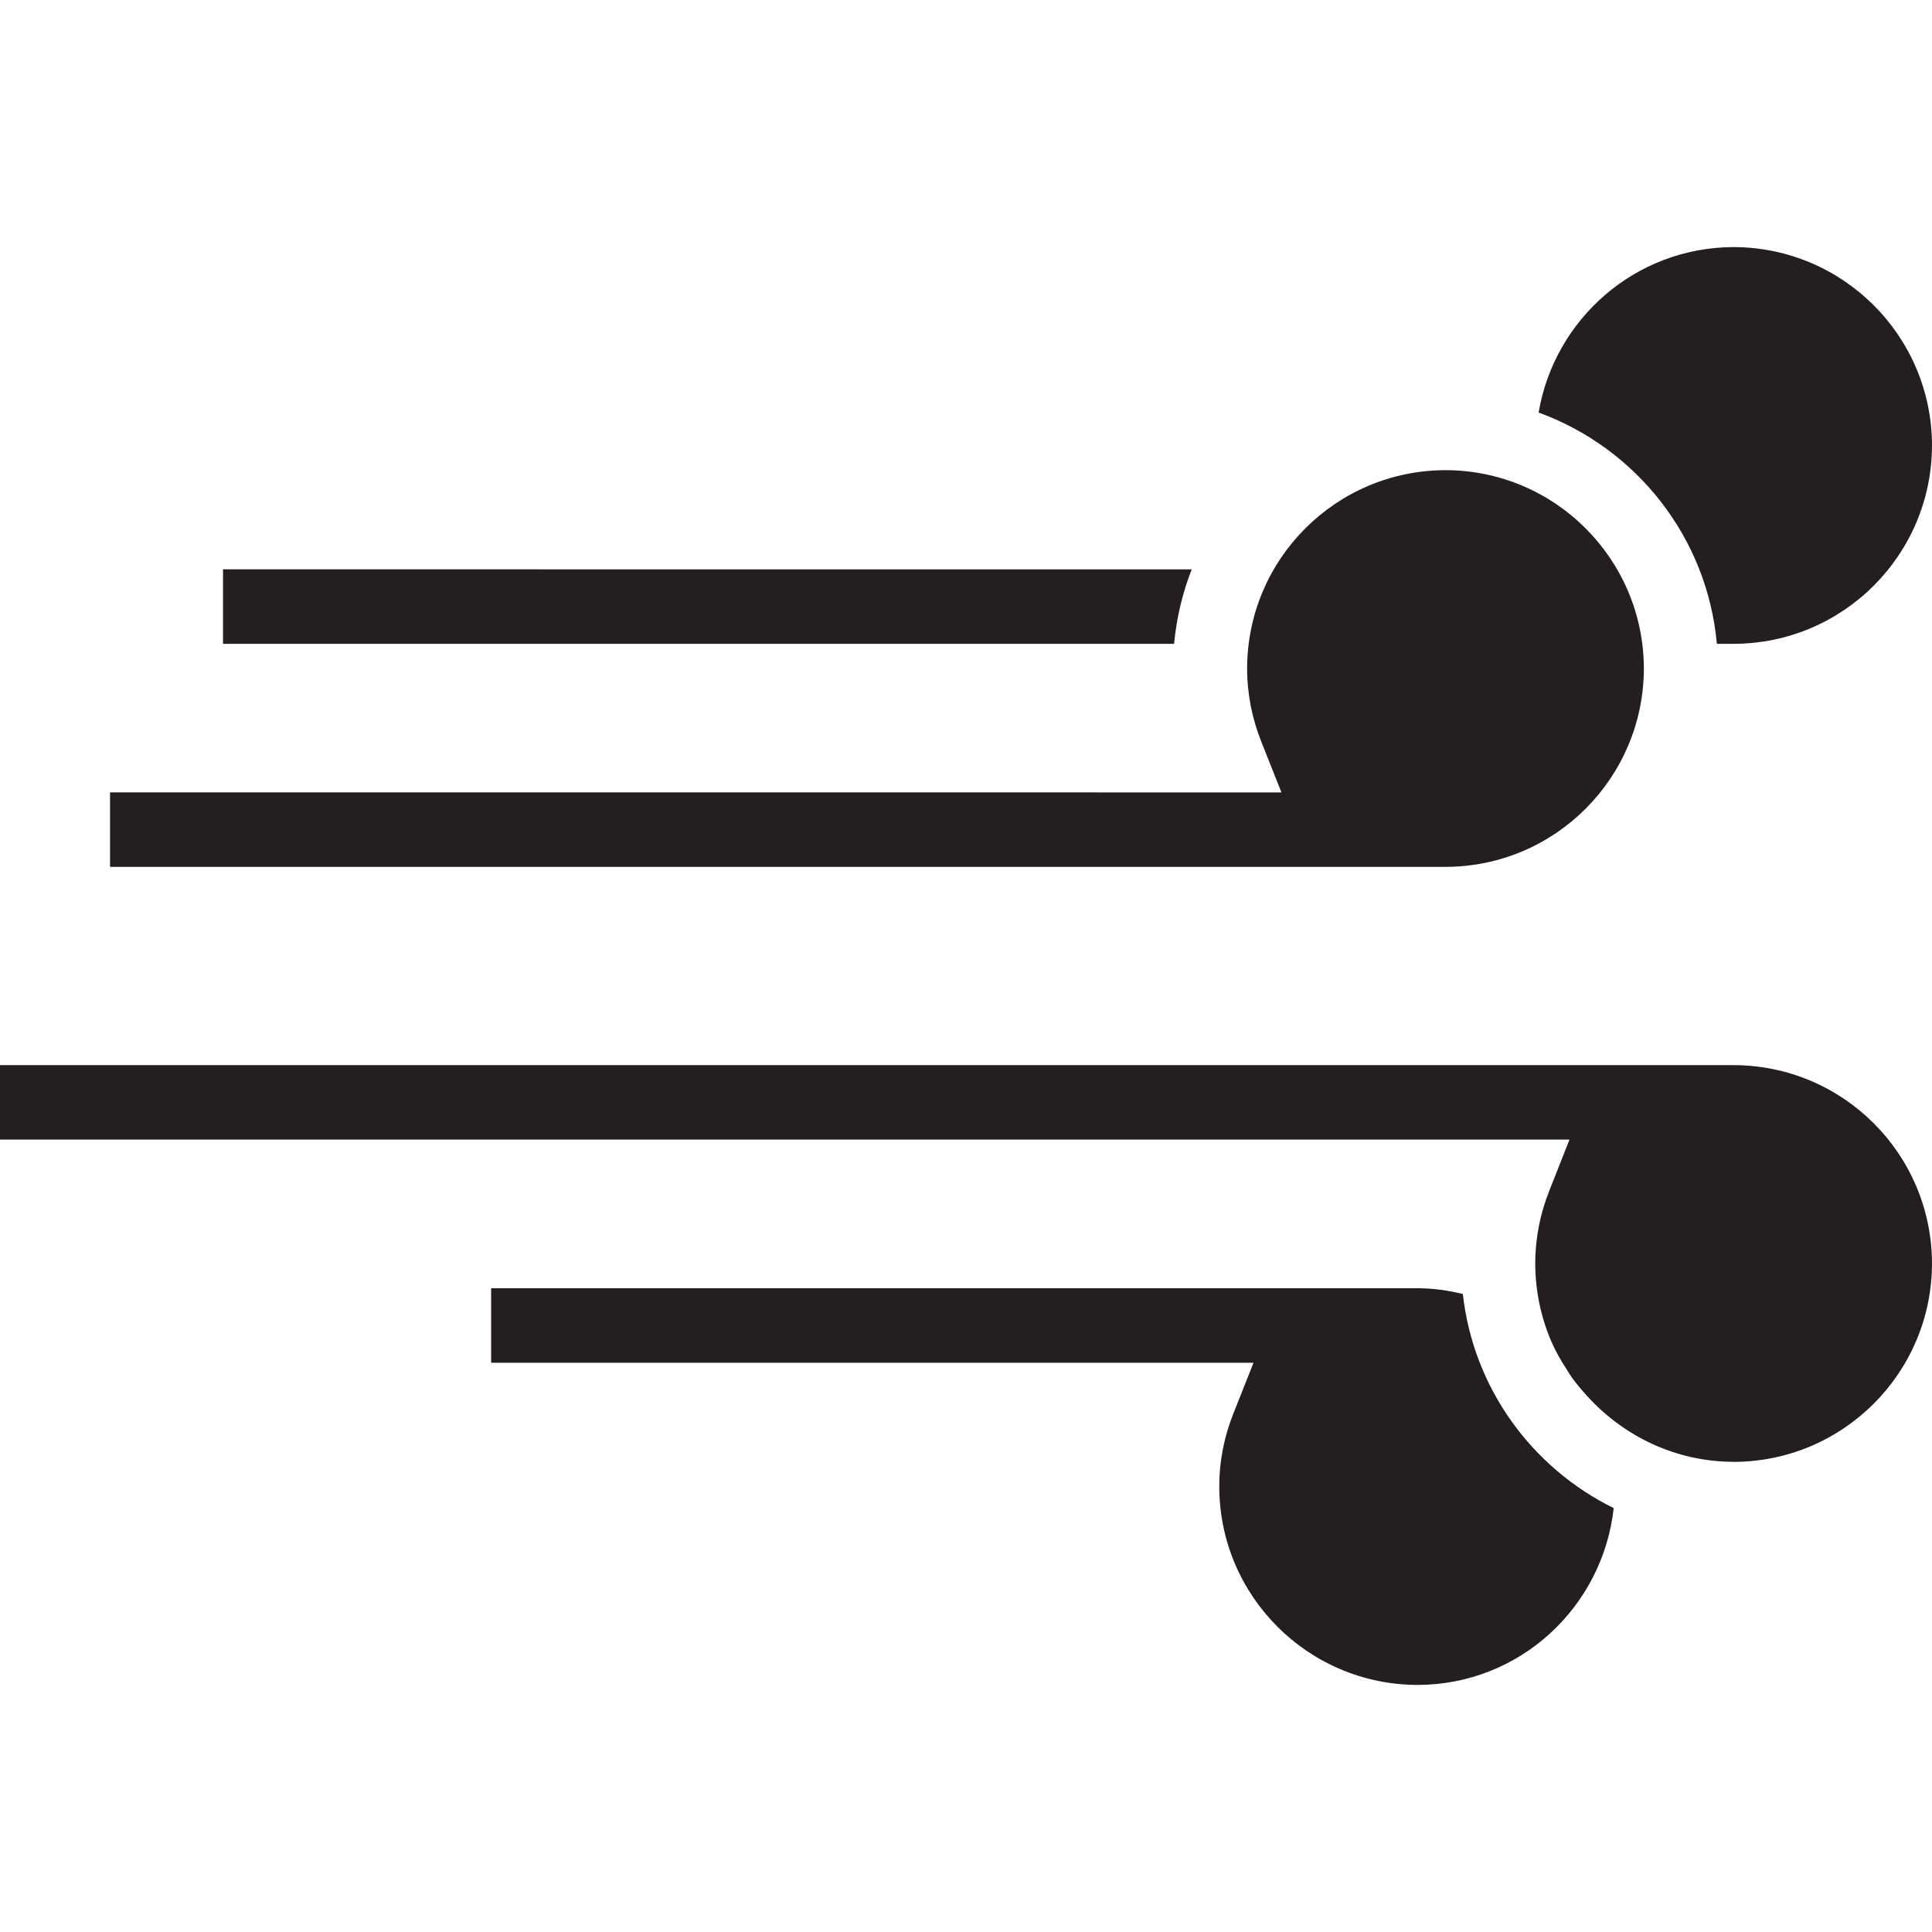 <svg xmlns="http://www.w3.org/2000/svg" height="100" width="100">
	<path fill="#231F20" d="M61.683,29.47l-50.139-0.003v3.857h49.227C60.896,31.97,61.21,30.683,61.683,29.47z"/> 	<path fill="#231F20" d="M75.716,66.977c-0.755-0.184-1.529-0.297-2.337-0.297H25.421v3.855h39.461l-1.044,2.633 		c-0.47,1.18-0.729,2.445-0.729,3.779c0.009,5.662,4.599,10.256,10.27,10.264c5.281-0.008,9.578-4.02,10.146-9.152 		C79.299,75.979,76.26,71.863,75.716,66.977z"/> 	<path fill="#231F20" d="M88.865,33.324h0.87c5.664-0.011,10.253-4.599,10.265-10.269c-0.012-5.664-4.601-10.25-10.265-10.266 		c-5.088,0.012-9.272,3.715-10.096,8.563C84.67,23.187,88.366,27.787,88.865,33.324z"/> 	<path fill="#231F20" d="M80.196,61.621c-0.471,1.178-0.729,2.439-0.732,3.777c0.004,1.428,0.297,2.783,0.826,4.02 		c0.218,0.504,0.484,0.977,0.781,1.432c0.094,0.15,0.185,0.301,0.285,0.445c0.248,0.34,0.519,0.662,0.805,0.975 		c1.878,2.062,4.561,3.389,7.572,3.393v0.004c5.666-0.012,10.255-4.604,10.267-10.268c-0.012-5.67-4.601-10.256-10.267-10.268H0 		v3.854h81.237L80.196,61.621z"/> 	<path fill="#231F20" d="M85.087,34.604c-0.016-5.668-4.605-10.258-10.266-10.269c-5.672,0.011-10.262,4.601-10.27,10.269 		c0,1.336,0.264,2.6,0.729,3.774l1.048,2.637L5.696,41.012v3.857h69.125C80.485,44.861,85.071,40.271,85.087,34.604z"/>
</svg>
